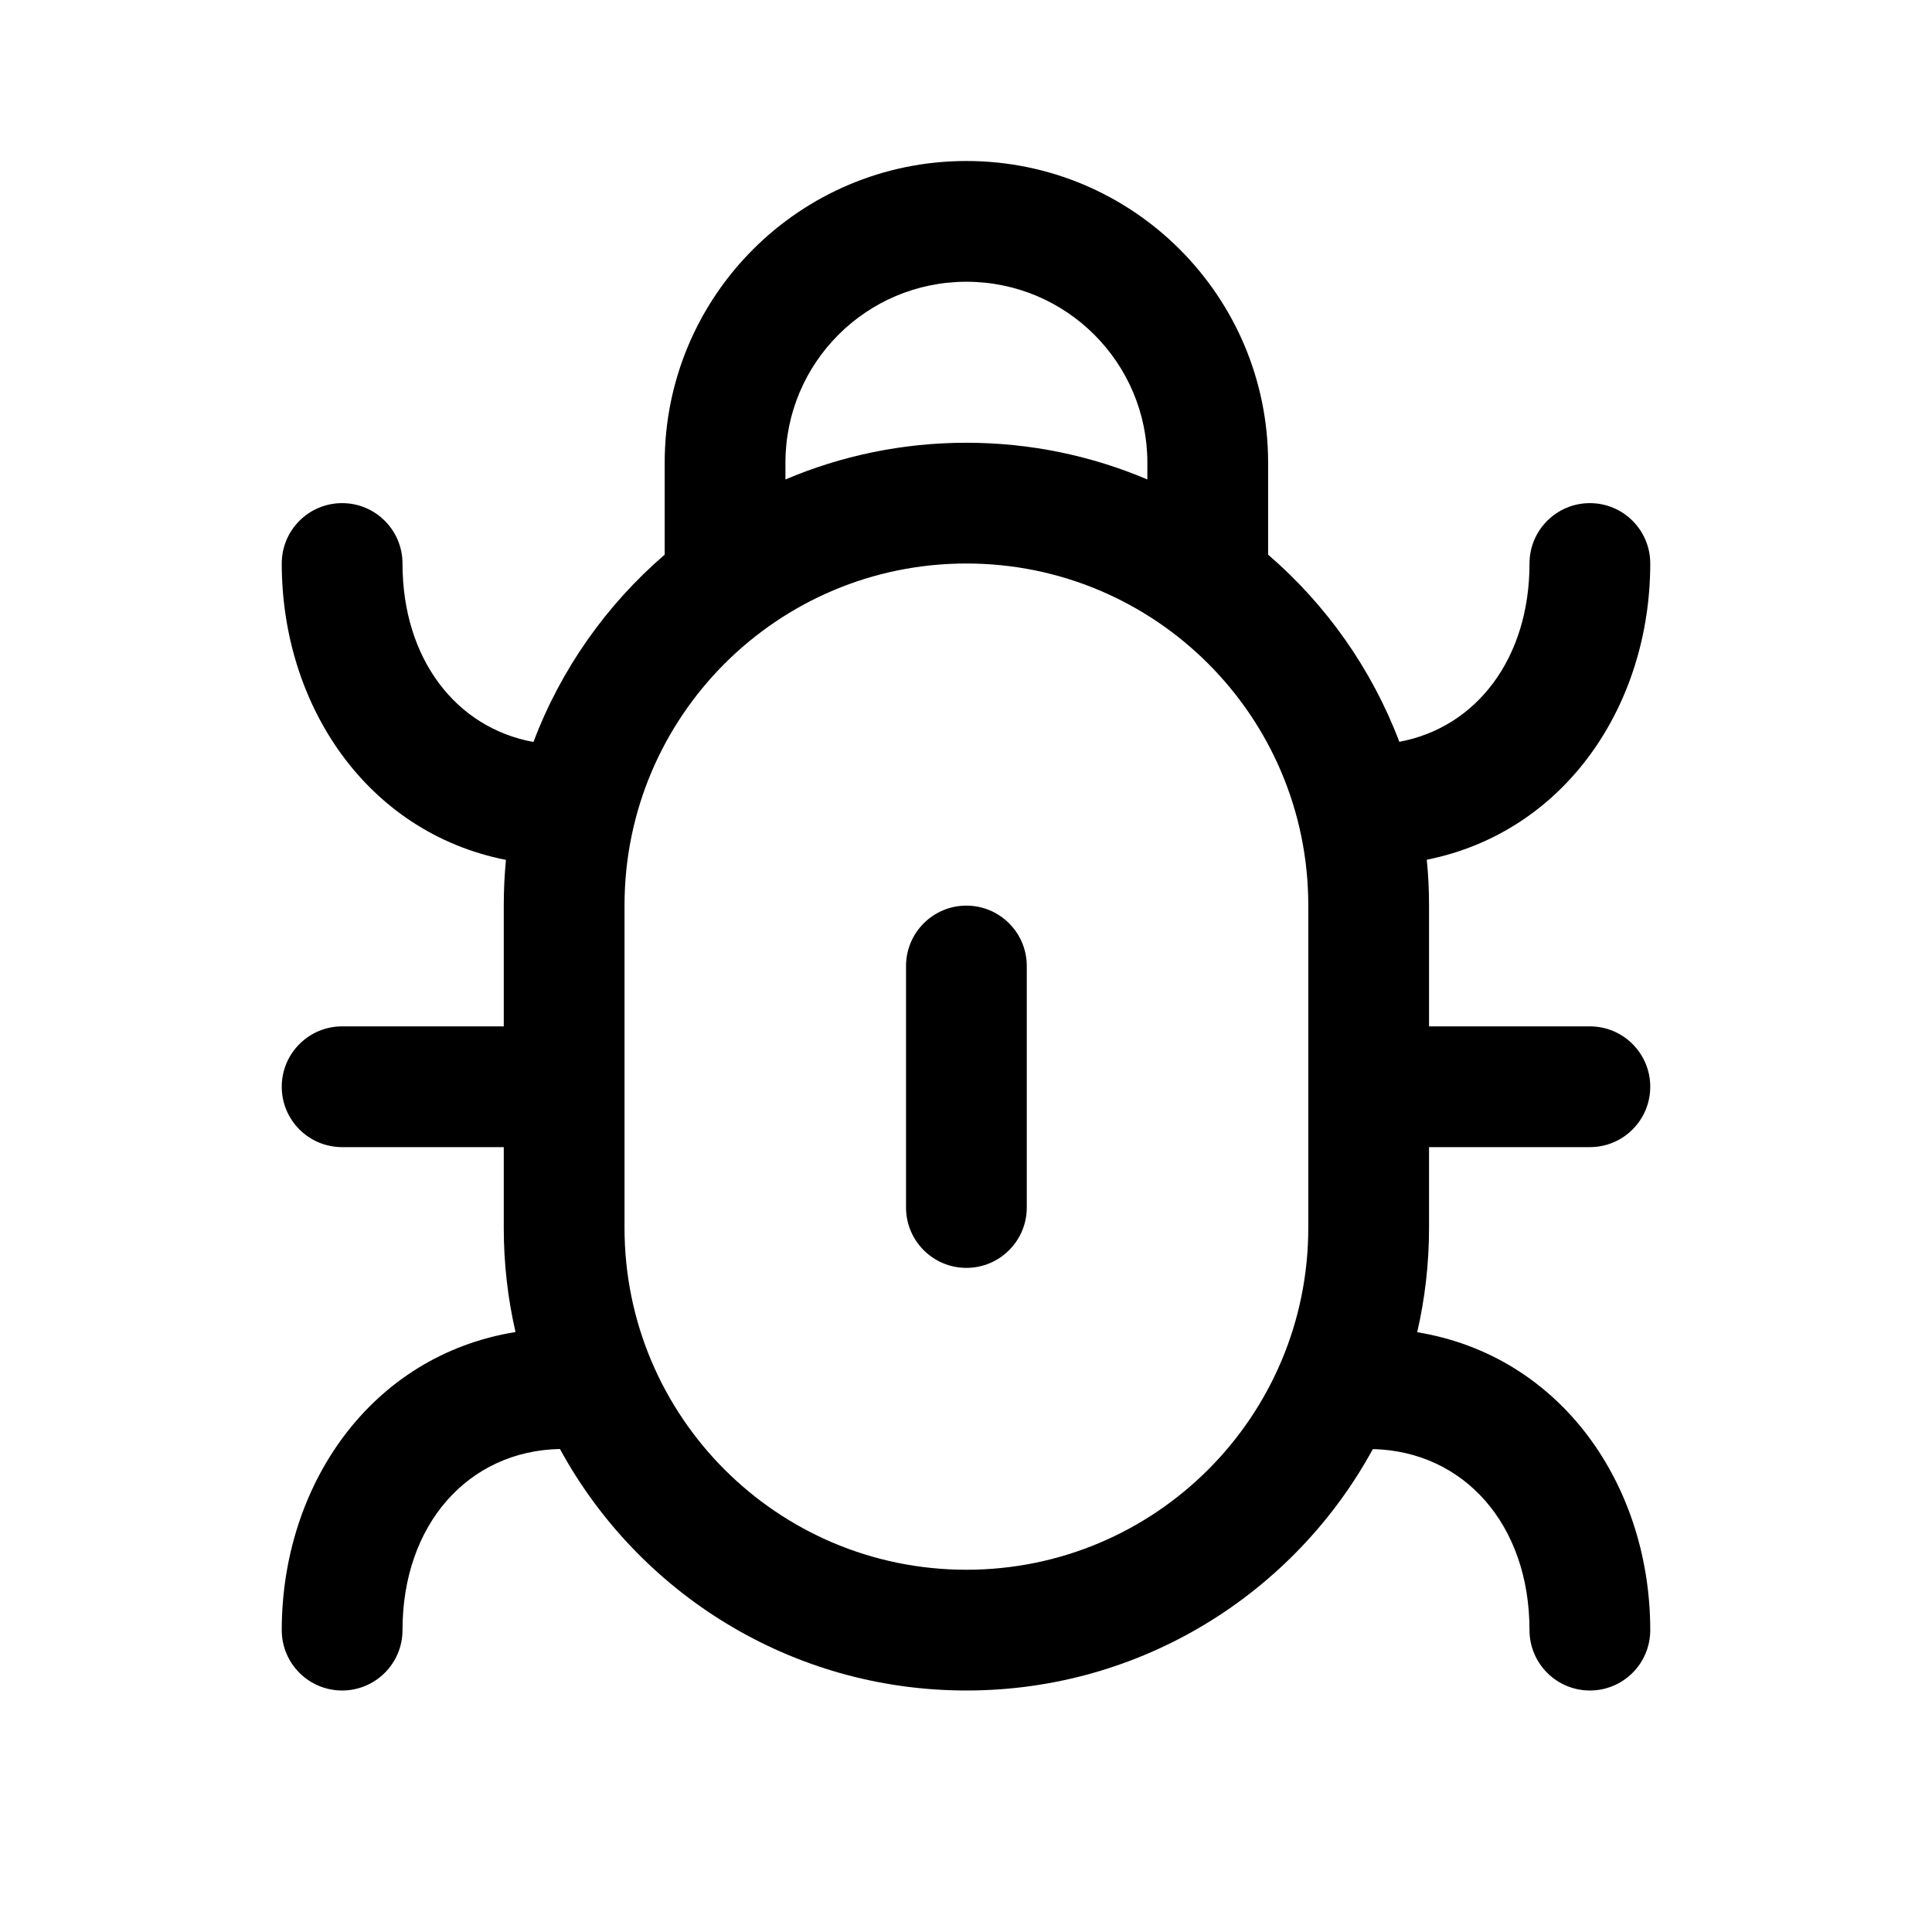 <svg width="24" height="24" viewBox="0 0 24 24"  xmlns="http://www.w3.org/2000/svg">
<path fill-rule="evenodd" clip-rule="evenodd" d="M8.257 5.748C8.257 3.678 9.935 2 12.005 2C14.075 2 15.753 3.678 15.753 5.748V6.89C16.474 7.512 17.04 8.309 17.383 9.215C18.339 9.037 19 8.181 19 7C19 6.586 19.336 6.25 19.75 6.25C20.165 6.25 20.5 6.586 20.5 7C20.5 8.75 19.452 10.333 17.724 10.68C17.743 10.866 17.752 11.056 17.752 11.247V12.75H19.75C20.165 12.75 20.5 13.086 20.5 13.5C20.5 13.914 20.165 14.25 19.75 14.25H17.752V15.253C17.752 15.698 17.701 16.132 17.605 16.549C19.404 16.845 20.5 18.46 20.5 20.25C20.5 20.664 20.165 21 19.75 21C19.336 21 19 20.664 19 20.25C19 18.938 18.185 18.028 17.054 18.001C16.079 19.788 14.184 21 12.005 21C9.826 21 7.93 19.788 6.956 18C5.82 18.022 5 18.934 5 20.25C5 20.664 4.664 21 4.25 21C3.835 21 3.5 20.664 3.5 20.25C3.5 18.457 4.6 16.839 6.404 16.547C6.308 16.131 6.258 15.698 6.258 15.253V14.25H4.25C3.835 14.25 3.5 13.914 3.5 13.5C3.5 13.086 3.835 12.75 4.25 12.75H6.258V11.247C6.258 11.056 6.267 10.868 6.285 10.682C4.551 10.339 3.5 8.753 3.5 7C3.5 6.586 3.835 6.25 4.25 6.25C4.664 6.25 5 6.586 5 7C5 8.185 5.665 9.042 6.627 9.217C6.969 8.31 7.535 7.512 8.257 6.89V5.748ZM14.253 5.748V5.956C13.563 5.663 12.803 5.5 12.005 5.5C11.207 5.5 10.447 5.663 9.757 5.956V5.748C9.757 4.507 10.763 3.5 12.005 3.5C13.247 3.5 14.253 4.507 14.253 5.748ZM12.005 7C9.659 7 7.758 8.901 7.758 11.247V15.253C7.758 17.599 9.659 19.5 12.005 19.5C14.351 19.5 16.252 17.599 16.252 15.253V11.247C16.252 8.901 14.351 7 12.005 7ZM12.755 12C12.755 11.586 12.419 11.25 12.005 11.25C11.591 11.25 11.255 11.586 11.255 12V15C11.255 15.414 11.591 15.75 12.005 15.75C12.419 15.75 12.755 15.414 12.755 15V12Z" />
</svg>
